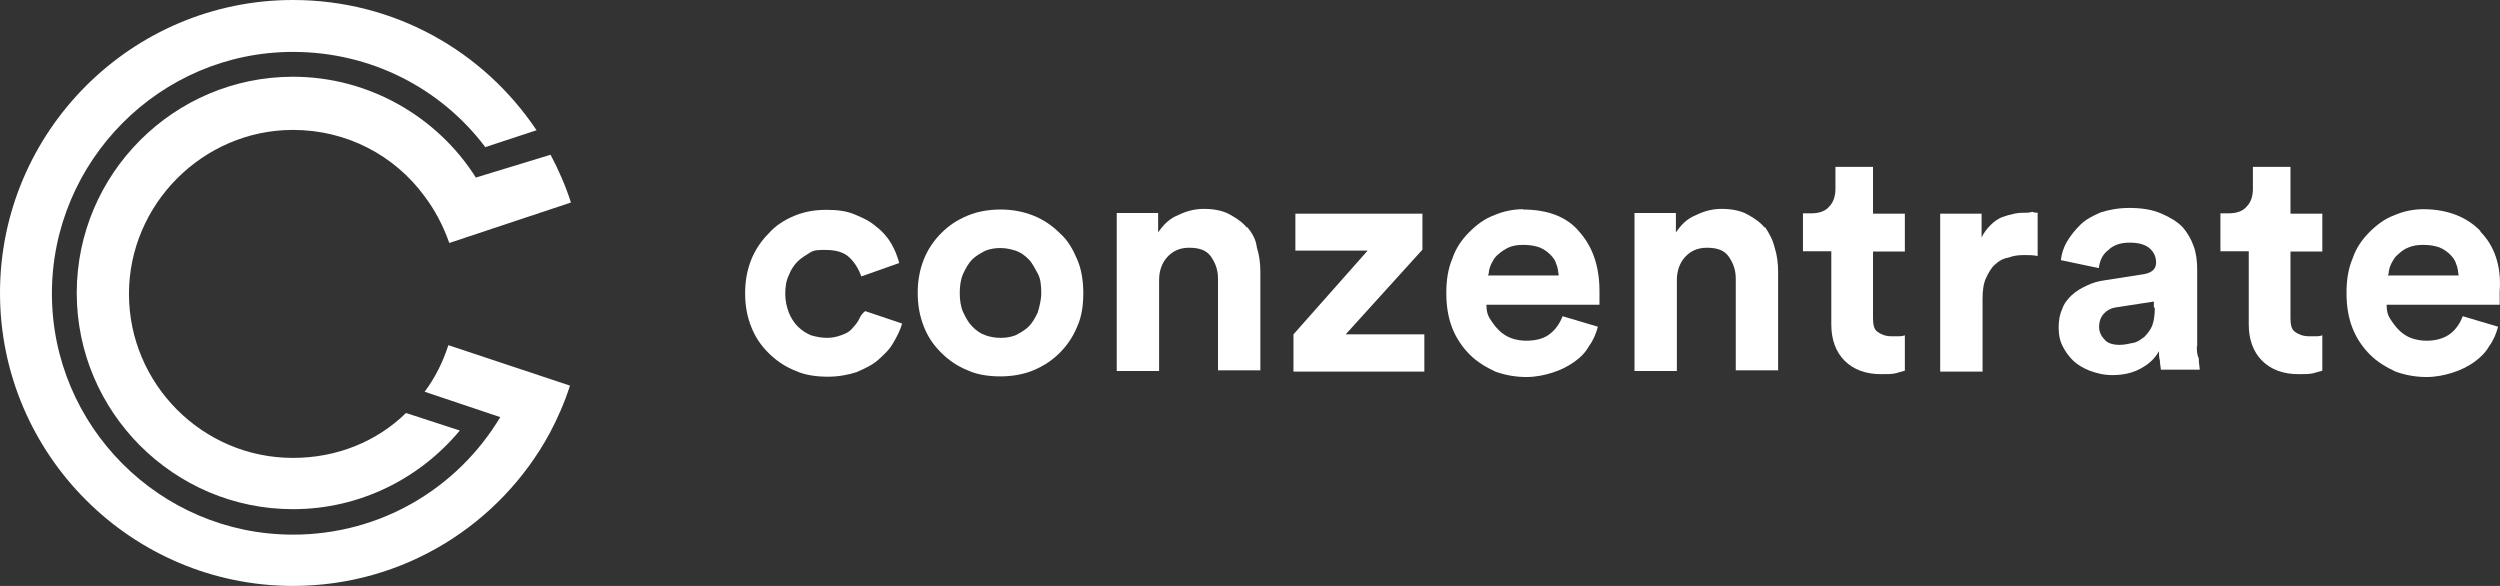 <?xml version="1.0" ?>
<svg xmlns="http://www.w3.org/2000/svg" viewBox="0 0 78.51 18.4">
	<rect x="0" y="0" width="78.51" height="18.4" fill="#333333" stroke="none"/>
	<defs>
		<style>
      .cls-1 {
        fill: #fff;
      }
    </style>
	</defs>
	<g id="Layer_1-2" data-name="Layer_1">
		<g>
			<path class="cls-1" d="M26.96,10.06c-.06.11-.14.19-.22.28s-.19.14-.33.19-.28.08-.44.08-.33-.03-.5-.08c-.14-.06-.28-.14-.42-.28-.11-.11-.22-.28-.28-.44s-.11-.36-.11-.58.03-.42.11-.58c.06-.17.17-.33.28-.44s.25-.19.39-.28.3-.08.5-.08c.33,0,.58.08.75.25s.28.36.36.58l1.19-.42c-.06-.22-.14-.42-.25-.61s-.28-.39-.47-.53c-.19-.17-.42-.28-.69-.39s-.55-.14-.89-.14c-.36,0-.69.06-1,.19s-.58.3-.8.55c-.22.22-.42.5-.55.83s-.19.67-.19,1.05.06.72.19,1.05.3.58.55.83c.22.22.5.42.83.55.3.14.67.19,1.03.19.33,0,.64-.06.89-.14.25-.11.5-.22.69-.39.19-.17.36-.33.47-.53.11-.19.22-.39.28-.61l-1.16-.39c-.08.06-.14.14-.19.25Z"/>
			<path class="cls-1" d="M33.28,7.32c-.22-.22-.5-.42-.83-.55s-.67-.19-1.03-.19-.72.06-1.03.19c-.33.14-.58.3-.83.55-.22.22-.42.5-.55.83s-.19.67-.19,1.05.06.72.19,1.05.3.58.55.83c.22.22.5.42.83.55.3.14.67.19,1.03.19s.72-.06,1.03-.19.58-.3.83-.55c.22-.22.42-.5.55-.83.14-.3.19-.67.19-1.05s-.06-.75-.19-1.05c-.14-.33-.3-.61-.55-.83ZM32.59,9.81c-.08.17-.17.33-.28.44-.11.11-.25.19-.42.28-.17.06-.3.08-.47.08s-.33-.03-.47-.08c-.17-.06-.28-.14-.42-.28-.11-.11-.19-.25-.28-.44-.08-.17-.11-.39-.11-.61s.03-.44.11-.61.17-.33.28-.44.25-.19.42-.28c.17-.06.3-.08.47-.08s.3.03.47.08c.17.06.28.14.42.28.11.11.19.28.28.44s.11.39.11.61-.06.44-.11.61Z"/>
			<path class="cls-1" d="M39.16,7.15c-.14-.17-.33-.3-.55-.42s-.5-.17-.8-.17c-.28,0-.53.06-.8.19-.28.11-.47.3-.64.55v-.61h-1.3v4.96h1.33v-2.85c0-.28.08-.53.25-.72.17-.19.39-.3.69-.3.33,0,.55.08.69.28s.22.42.22.69v2.88h1.33v-3.08c0-.28-.03-.53-.11-.78-.03-.25-.14-.44-.3-.64Z"/>
			<polygon class="cls-1" points="44.67 7.84 44.67 6.71 40.68 6.71 40.68 7.87 42.95 7.87 40.62 10.5 40.62 11.67 44.73 11.67 44.73 10.5 42.26 10.5 44.67 7.84"/>
			<path class="cls-1" d="M47.83,6.57c-.3,0-.61.06-.91.19-.3.11-.55.3-.78.53s-.42.5-.53.83c-.14.33-.19.69-.19,1.08,0,.42.06.78.19,1.11s.33.61.55.83.5.39.8.53c.3.11.64.17.97.17.3,0,.58-.06.83-.14s.47-.19.67-.33.36-.3.47-.5c.14-.19.22-.39.28-.61l-1.11-.33c-.08.22-.22.42-.39.55-.17.14-.42.22-.75.22-.17,0-.33-.03-.47-.08s-.28-.14-.39-.25-.19-.22-.28-.36-.11-.28-.11-.44h3.55v-.42c0-.8-.22-1.41-.64-1.88-.39-.47-1-.69-1.77-.69ZM46.75,8.62c0-.11.03-.22.08-.33.06-.11.11-.22.22-.3.08-.08.22-.17.33-.22.14-.06.28-.08.47-.08s.36.03.5.08c.14.06.25.14.33.22s.17.19.19.3c.06.11.06.25.08.36h-2.22v-.03Z"/>
			<path class="cls-1" d="M55.42,7.15c-.14-.17-.33-.3-.55-.42s-.5-.17-.8-.17c-.28,0-.53.06-.8.19-.28.11-.47.3-.64.55v-.61h-1.3v4.96h1.33v-2.85c0-.28.08-.53.25-.72.17-.19.39-.3.69-.3.33,0,.55.08.69.28s.22.42.22.69v2.88h1.33v-3.08c0-.28-.03-.53-.11-.78-.06-.25-.17-.44-.3-.64Z"/>
			<path class="cls-1" d="M58.86,5.24h-1.22v.69c0,.22-.06.42-.19.55-.11.14-.3.22-.58.22h-.25v1.19h.89v2.3c0,.47.14.86.42,1.14s.67.42,1.14.42c.19,0,.36,0,.47-.03s.22-.06.28-.08v-1.11s-.08.03-.17.03h-.25c-.19,0-.33-.06-.44-.14-.11-.08-.14-.22-.14-.44v-2.08h1v-1.19h-1v-1.47h.06Z"/>
			<path class="cls-1" d="M63.62,6.68c-.11,0-.22,0-.36.03s-.25.06-.39.11c-.14.06-.25.14-.36.25-.11.11-.22.25-.28.39v-.75h-1.3v4.96h1.33v-2.27c0-.28.03-.5.11-.67.08-.17.17-.33.28-.42.11-.11.25-.19.42-.22.17-.06.3-.08.5-.08.14,0,.28,0,.42.03v-1.36c-.06,0-.11,0-.17-.03-.08.03-.14.03-.19.03Z"/>
			<path class="cls-1" d="M69,10.89v-2.44c0-.25-.03-.5-.11-.72-.08-.22-.19-.42-.36-.61-.17-.17-.39-.3-.67-.42s-.61-.17-1-.17c-.33,0-.64.06-.89.14-.25.11-.47.22-.64.39s-.3.33-.42.53c-.11.19-.17.39-.19.58l1.19.25c.03-.22.11-.42.28-.55.17-.17.39-.25.69-.25.28,0,.5.06.64.19s.19.28.19.44c0,.08-.03.17-.08.22-.06.06-.14.11-.3.14l-1.22.19c-.22.03-.39.08-.58.17-.17.08-.33.17-.47.3s-.25.28-.3.44c-.08.17-.11.36-.11.58,0,.19.03.39.11.55.08.17.19.33.33.47s.33.25.53.33c.22.08.44.14.72.14.36,0,.67-.08.91-.22.25-.14.42-.3.55-.53,0,.08,0,.19.03.3,0,.11.03.22.03.28h1.22c0-.08-.03-.19-.03-.36-.06-.11-.06-.25-.06-.39ZM67.67,9.67c0,.22-.03.42-.08.55s-.14.25-.25.36c-.11.08-.22.17-.36.19-.14.03-.28.06-.42.06-.22,0-.39-.06-.47-.17-.11-.11-.17-.25-.17-.39,0-.19.06-.33.17-.44.11-.11.25-.17.44-.19l1.11-.17v.19h.03Z"/>
			<path class="cls-1" d="M71.97,5.24h-1.22v.69c0,.22-.06.42-.19.55-.11.14-.3.22-.58.22h-.25v1.19h.89v2.3c0,.47.14.86.42,1.14s.67.42,1.14.42c.19,0,.36,0,.47-.03.11-.03.22-.06.28-.08v-1.11s-.08.03-.17.03h-.25c-.19,0-.33-.06-.44-.14s-.14-.22-.14-.44v-2.08h1v-1.19h-1v-1.47h.06Z"/>
			<path class="cls-1" d="M77.9,7.26c-.42-.44-1.03-.69-1.8-.69-.3,0-.61.06-.91.19-.3.11-.55.3-.78.53s-.42.5-.53.83c-.14.33-.19.69-.19,1.08,0,.42.06.78.19,1.11s.33.61.55.83.5.39.8.53c.3.11.64.17.97.17.3,0,.58-.06.83-.14s.47-.19.67-.33c.19-.14.36-.3.47-.5.14-.19.22-.39.28-.61l-1.11-.33c-.08.22-.22.42-.39.55s-.42.22-.75.22c-.17,0-.33-.03-.47-.08s-.28-.14-.39-.25-.19-.22-.28-.36-.11-.28-.11-.44h3.55v-.42c.06-.8-.17-1.44-.61-1.88ZM75.01,8.62c0-.11.03-.22.08-.33.06-.11.11-.22.22-.3.08-.08.19-.17.33-.22.14-.06.28-.08.47-.08s.36.03.5.08c.14.06.25.14.33.22.08.08.17.19.19.3.06.11.06.25.08.36h-2.22v-.03Z"/>
			<path class="cls-1" d="M13.33,12.3l2.38.8c-1.33,2.22-3.74,3.69-6.51,3.69-4.18,0-7.57-3.41-7.57-7.57S5.02,1.63,9.2,1.63c2.47,0,4.66,1.16,6.04,2.99l1.61-.53C15.19,1.61,12.39,0,9.2,0,4.13,0,0,4.13,0,9.2s4.13,9.2,9.2,9.2c3.49,0,6.51-1.94,8.06-4.79.25-.47.47-.97.64-1.5l-3.82-1.27c-.17.53-.42,1.03-.75,1.47Z"/>
			<path class="cls-1" d="M14.94,5.57c-1.19-1.88-3.33-3.16-5.74-3.16-3.74,0-6.79,3.05-6.79,6.79s3.05,6.79,6.79,6.79c2.11,0,3.99-.97,5.24-2.47l-1.69-.55c-.91.89-2.16,1.41-3.55,1.41-2.85,0-5.15-2.33-5.15-5.15s2.33-5.15,5.15-5.15c1.69,0,3.19.8,4.13,2.08.33.44.58.91.78,1.47l3.82-1.27c-.17-.53-.39-1.03-.64-1.5l-2.36.72Z"/>
		</g>
	</g>
</svg>